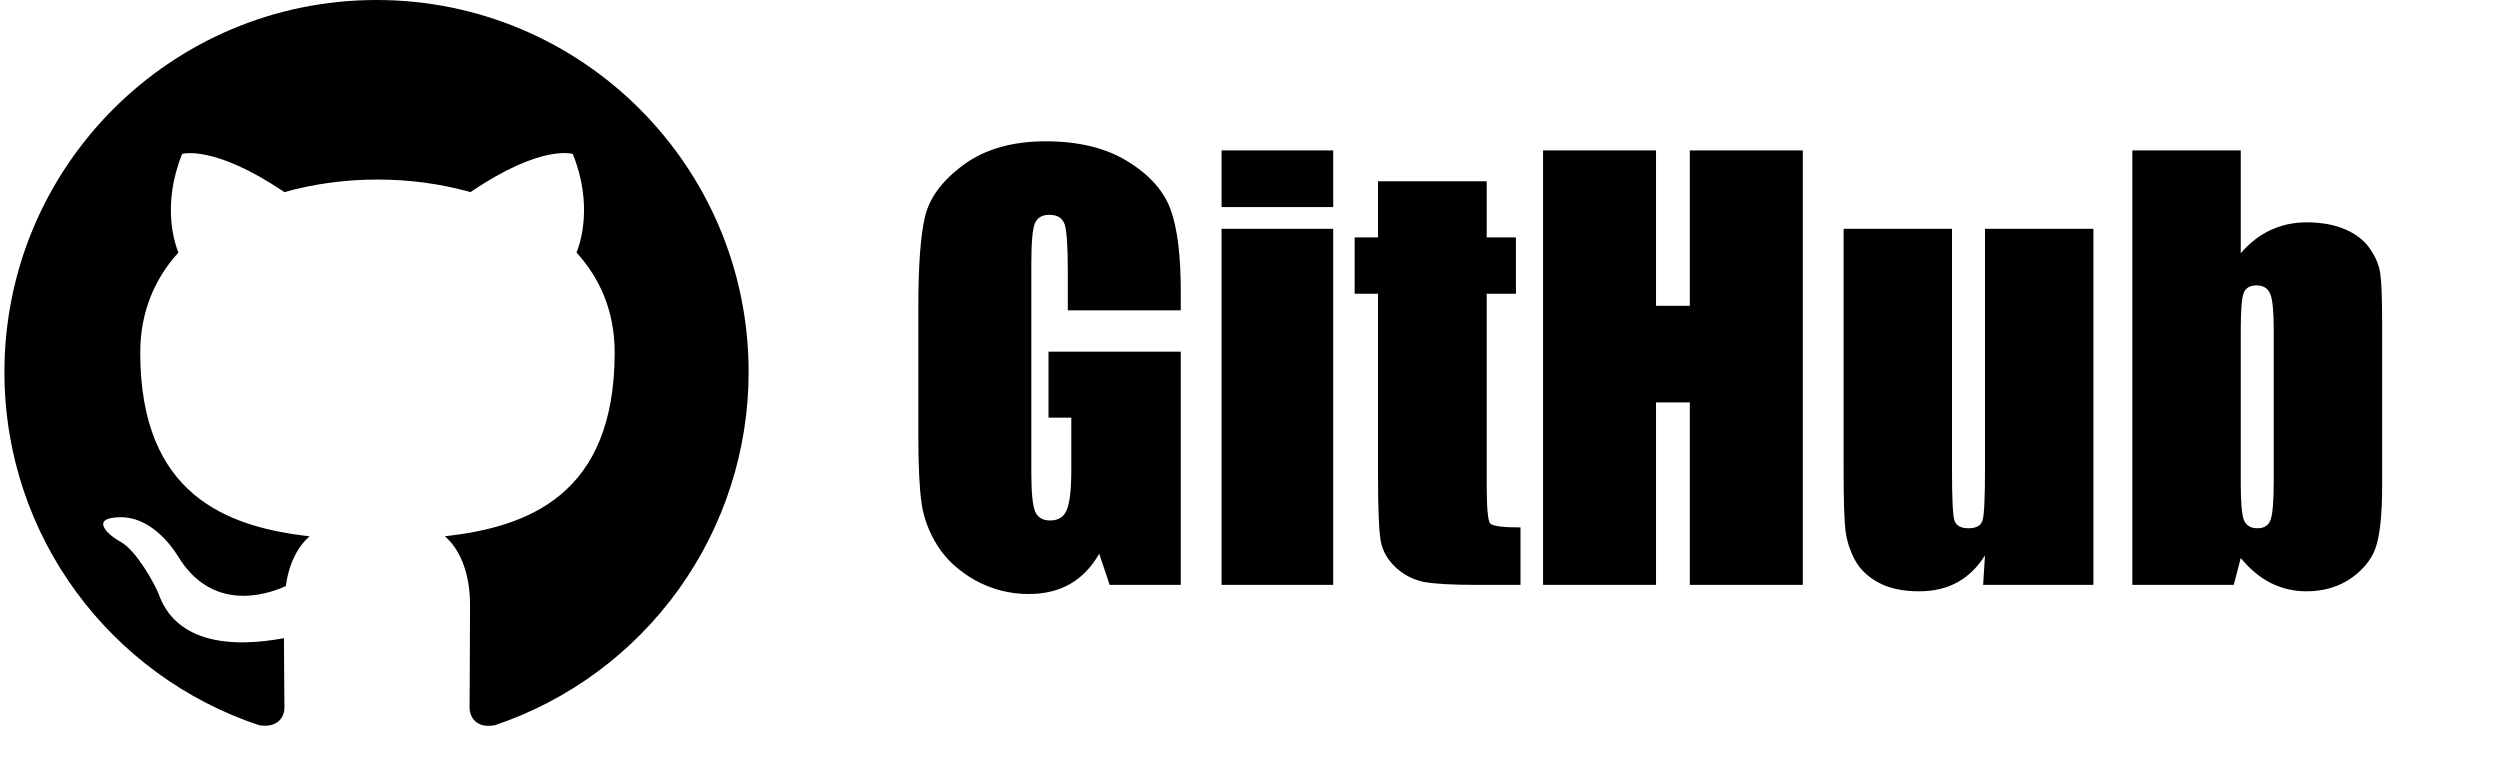 <svg width="113" height="35" viewBox="0 0 113 35" fill="none" xmlns="http://www.w3.org/2000/svg">
<g clip-path="url(#clip0_356_35)">
<path fill-rule="evenodd" clip-rule="evenodd" d="M17.019 0C7.727 0 0.2 7.527 0.2 16.819C0.2 24.261 5.015 30.547 11.7 32.776C12.541 32.923 12.857 32.419 12.857 31.977C12.857 31.578 12.835 30.253 12.835 28.845C8.61 29.622 7.516 27.814 7.18 26.868C6.991 26.385 6.171 24.892 5.456 24.493C4.867 24.177 4.027 23.399 5.435 23.378C6.76 23.357 7.706 24.598 8.021 25.102C9.535 27.646 11.952 26.931 12.92 26.49C13.067 25.397 13.508 24.661 13.992 24.24C10.249 23.82 6.339 22.369 6.339 15.936C6.339 14.107 6.991 12.593 8.063 11.416C7.895 10.995 7.306 9.271 8.231 6.959C8.231 6.959 9.64 6.517 12.857 8.683C14.202 8.304 15.632 8.115 17.061 8.115C18.491 8.115 19.92 8.304 21.266 8.683C24.483 6.496 25.891 6.959 25.891 6.959C26.816 9.271 26.227 10.995 26.059 11.416C27.132 12.593 27.783 14.086 27.783 15.936C27.783 22.39 23.852 23.82 20.11 24.24C20.719 24.766 21.245 25.775 21.245 27.352C21.245 29.601 21.224 31.409 21.224 31.977C21.224 32.419 21.539 32.944 22.38 32.776C25.719 31.649 28.62 29.503 30.676 26.64C32.731 23.778 33.837 20.343 33.838 16.819C33.838 7.527 26.312 0 17.019 0Z" fill="black"/>
<path d="M53.371 14.028H48.265V12.245C48.265 11.121 48.217 10.418 48.12 10.135C48.023 9.852 47.792 9.71 47.428 9.71C47.113 9.71 46.899 9.831 46.785 10.074C46.672 10.317 46.616 10.939 46.616 11.942V21.366C46.616 22.248 46.672 22.83 46.785 23.113C46.899 23.388 47.125 23.525 47.465 23.525C47.837 23.525 48.087 23.367 48.217 23.052C48.354 22.737 48.423 22.122 48.423 21.209V18.88H47.392V15.896H53.371V26.436H50.157L49.684 25.029C49.337 25.636 48.896 26.093 48.362 26.4C47.837 26.699 47.214 26.849 46.494 26.849C45.637 26.849 44.833 26.642 44.081 26.23C43.337 25.809 42.771 25.292 42.383 24.677C41.994 24.063 41.752 23.42 41.655 22.749C41.558 22.07 41.509 21.055 41.509 19.704V13.87C41.509 11.995 41.61 10.632 41.812 9.783C42.015 8.934 42.593 8.158 43.547 7.454C44.509 6.743 45.75 6.387 47.271 6.387C48.767 6.387 50.008 6.694 50.994 7.309C51.981 7.923 52.624 8.655 52.923 9.504C53.222 10.345 53.371 11.57 53.371 13.179V14.028ZM60.261 6.799V9.358H55.215V6.799H60.261ZM60.261 10.341V26.436H55.215V10.341H60.261ZM67.199 8.194V10.729H68.52V13.276H67.199V21.888C67.199 22.947 67.251 23.537 67.356 23.659C67.469 23.78 67.926 23.84 68.727 23.84V26.436H66.75C65.634 26.436 64.838 26.392 64.36 26.303C63.883 26.206 63.463 25.991 63.099 25.66C62.735 25.32 62.509 24.936 62.42 24.508C62.331 24.071 62.286 23.052 62.286 21.451V13.276H61.231V10.729H62.286V8.194H67.199ZM81.487 6.799V26.436H76.38V18.188H74.852V26.436H69.746V6.799H74.852V13.822H76.38V6.799H81.487ZM94.622 10.341V26.436H89.637L89.722 25.102C89.383 25.644 88.962 26.052 88.461 26.327C87.968 26.594 87.397 26.727 86.751 26.727C86.015 26.727 85.404 26.598 84.919 26.339C84.434 26.08 84.074 25.737 83.84 25.308C83.613 24.88 83.472 24.435 83.415 23.974C83.359 23.505 83.331 22.579 83.331 21.196V10.341H88.231V21.293C88.231 22.547 88.267 23.291 88.34 23.525C88.42 23.76 88.631 23.877 88.97 23.877C89.334 23.877 89.549 23.756 89.613 23.513C89.686 23.27 89.722 22.49 89.722 21.172V10.341H94.622ZM101.282 6.799V11.445C101.686 10.976 102.134 10.628 102.628 10.402C103.129 10.167 103.671 10.05 104.253 10.05C104.924 10.05 105.507 10.155 105.999 10.365C106.493 10.575 106.869 10.87 107.128 11.251C107.386 11.631 107.54 12.002 107.588 12.367C107.645 12.73 107.673 13.507 107.673 14.695V21.948C107.673 23.129 107.592 24.01 107.43 24.593C107.277 25.167 106.909 25.668 106.327 26.096C105.745 26.517 105.053 26.727 104.253 26.727C103.679 26.727 103.141 26.602 102.64 26.351C102.146 26.101 101.694 25.725 101.282 25.223L100.966 26.436H96.381V6.799H101.282ZM102.773 14.914C102.773 14.081 102.721 13.539 102.616 13.288C102.51 13.03 102.304 12.9 101.997 12.9C101.698 12.9 101.503 13.013 101.415 13.24C101.326 13.458 101.282 14.016 101.282 14.914V21.851C101.282 22.717 101.33 23.27 101.427 23.513C101.532 23.756 101.734 23.877 102.033 23.877C102.341 23.877 102.538 23.752 102.628 23.501C102.725 23.25 102.773 22.648 102.773 21.694V14.914Z" fill="black"/>
</g>
<defs>
<clipPath id="clip0_356_35">
<rect width="112.299" height="34.295" fill="white" transform="translate(0.2)"/>
</clipPath>
</defs>
</svg>
